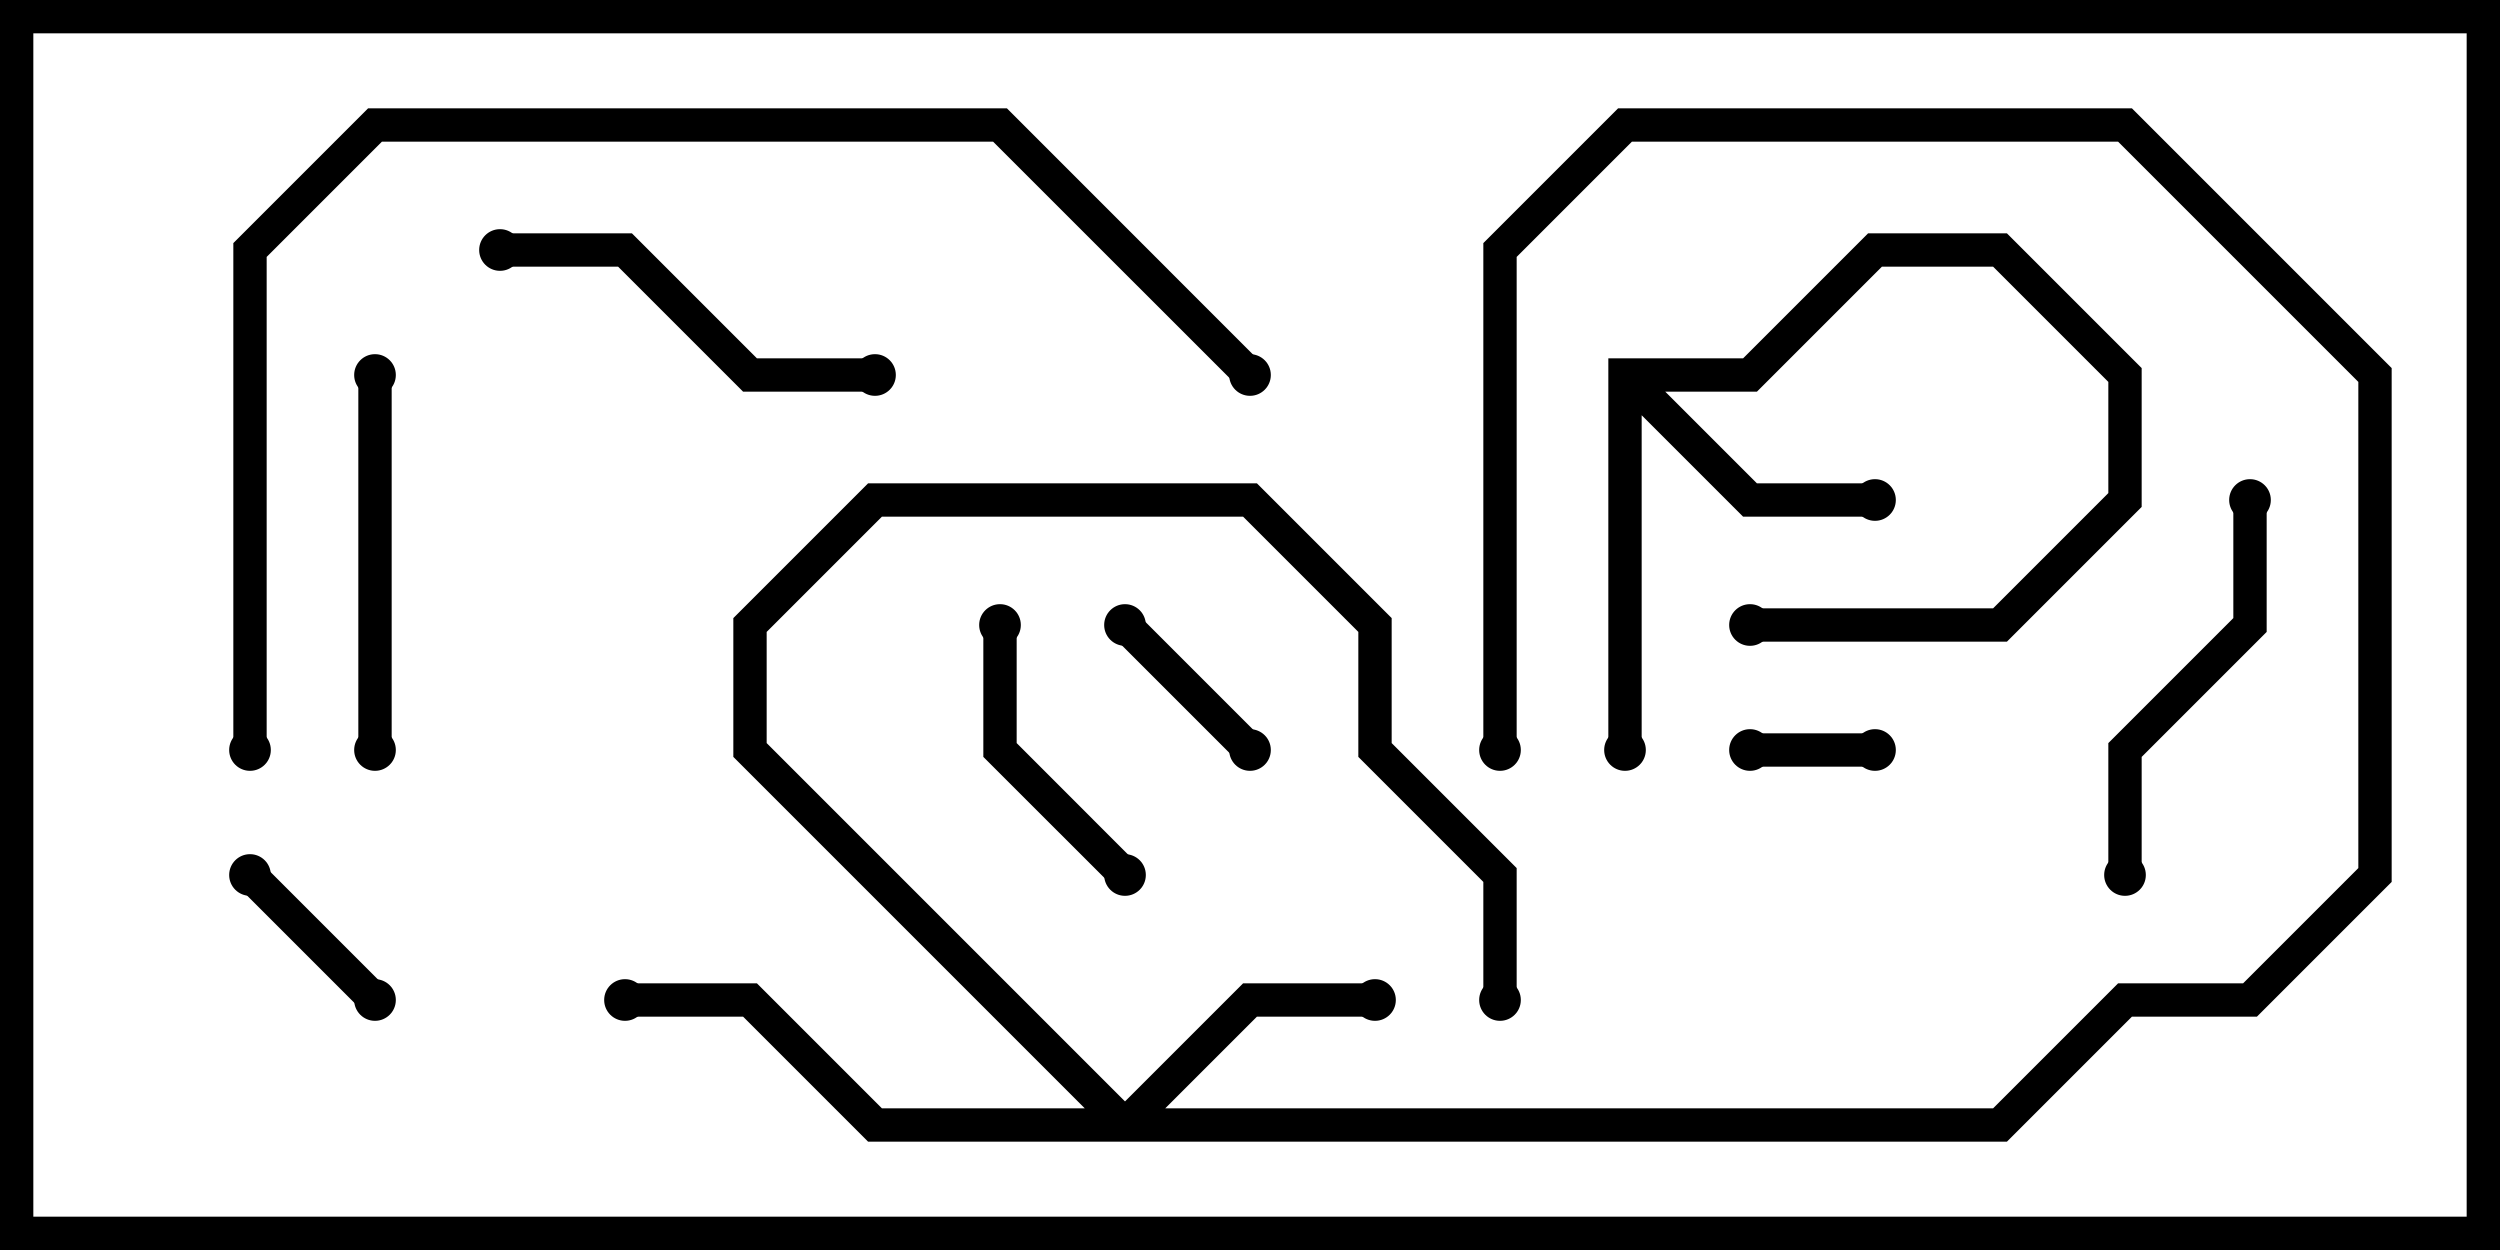 <svg version="1.1" width="30" height="15" xmlns="http://www.w3.org/2000/svg"><path d="M19.3,4.3L20.917,4.3L22.417,2.8L24.083,2.8L25.7,4.417L25.7,6.083L24.083,7.7L21,7.7L21,7.3L23.917,7.3L25.3,5.917L25.3,4.583L23.917,3.2L22.583,3.2L21.083,4.7L19.983,4.7L21.083,5.8L22.5,5.8L22.5,6.2L20.917,6.2L19.7,4.983L19.7,9L19.3,9z" stroke="none"/><path d="M13.5,13.217L14.917,11.8L16.5,11.8L16.5,12.2L15.083,12.2L13.983,13.3L23.917,13.3L25.417,11.8L26.917,11.8L28.3,10.417L28.3,4.583L25.417,1.7L19.583,1.7L18.2,3.083L18.2,9L17.8,9L17.8,2.917L19.417,1.3L25.583,1.3L28.7,4.417L28.7,10.583L27.083,12.2L25.583,12.2L24.083,13.7L10.417,13.7L8.917,12.2L7.5,12.2L7.5,11.8L9.083,11.8L10.583,13.3L13.017,13.3L8.8,9.083L8.8,7.417L10.417,5.8L15.083,5.8L16.7,7.417L16.7,8.917L18.2,10.417L18.2,12L17.8,12L17.8,10.583L16.3,9.083L16.3,7.583L14.917,6.2L10.583,6.2L9.2,7.583L9.2,8.917z" stroke="none"/><path d="M22.5,8.8L22.5,9.2L21,9.2L21,8.8z" stroke="none"/><path d="M2.859,10.641L3.141,10.359L4.641,11.859L4.359,12.141z" stroke="none"/><path d="M15.141,8.859L14.859,9.141L13.359,7.641L13.641,7.359z" stroke="none"/><path d="M11.8,7.5L12.2,7.5L12.2,8.917L13.641,10.359L13.359,10.641L11.8,9.083z" stroke="none"/><path d="M4.3,4.5L4.7,4.5L4.7,9L4.3,9z" stroke="none"/><path d="M25.7,10.5L25.3,10.5L25.3,8.917L26.8,7.417L26.8,6L27.2,6L27.2,7.583L25.7,9.083z" stroke="none"/><path d="M6,3.2L6,2.8L7.583,2.8L9.083,4.3L10.5,4.3L10.5,4.7L8.917,4.7L7.417,3.2z" stroke="none"/><path d="M15.141,4.359L14.859,4.641L11.917,1.7L4.583,1.7L3.2,3.083L3.2,9L2.8,9L2.8,2.917L4.417,1.3L12.083,1.3z" stroke="none"/><circle cx="22.5" cy="6" r="0.25" stroke-width="0" fill="#000" /><circle cx="21" cy="7.5" r="0.25" stroke-width="0" fill="#000" /><circle cx="19.5" cy="9" r="0.25" stroke-width="0" fill="#000" /><circle cx="16.5" cy="12" r="0.25" stroke-width="0" fill="#000" /><circle cx="18" cy="12" r="0.25" stroke-width="0" fill="#000" /><circle cx="7.5" cy="12" r="0.25" stroke-width="0" fill="#000" /><circle cx="18" cy="9" r="0.25" stroke-width="0" fill="#000" /><circle cx="22.5" cy="9" r="0.25" stroke-width="0" fill="#000" /><circle cx="21" cy="9" r="0.25" stroke-width="0" fill="#000" /><circle cx="3" cy="10.5" r="0.25" stroke-width="0" fill="#000" /><circle cx="4.5" cy="12" r="0.25" stroke-width="0" fill="#000" /><circle cx="15" cy="9" r="0.25" stroke-width="0" fill="#000" /><circle cx="13.5" cy="7.5" r="0.25" stroke-width="0" fill="#000" /><circle cx="12" cy="7.5" r="0.25" stroke-width="0" fill="#000" /><circle cx="13.5" cy="10.5" r="0.25" stroke-width="0" fill="#000" /><circle cx="4.5" cy="4.5" r="0.25" stroke-width="0" fill="#000" /><circle cx="4.5" cy="9" r="0.25" stroke-width="0" fill="#000" /><circle cx="25.5" cy="10.5" r="0.25" stroke-width="0" fill="#000" /><circle cx="27" cy="6" r="0.25" stroke-width="0" fill="#000" /><circle cx="6" cy="3" r="0.25" stroke-width="0" fill="#000" /><circle cx="10.5" cy="4.5" r="0.25" stroke-width="0" fill="#000" /><circle cx="15" cy="4.5" r="0.25" stroke-width="0" fill="#000" /><circle cx="3" cy="9" r="0.25" stroke-width="0" fill="#000" /><rect x="0" y="0" width="30" height="15" stroke-width="0.8" stroke="#000" fill="none" /></svg>
